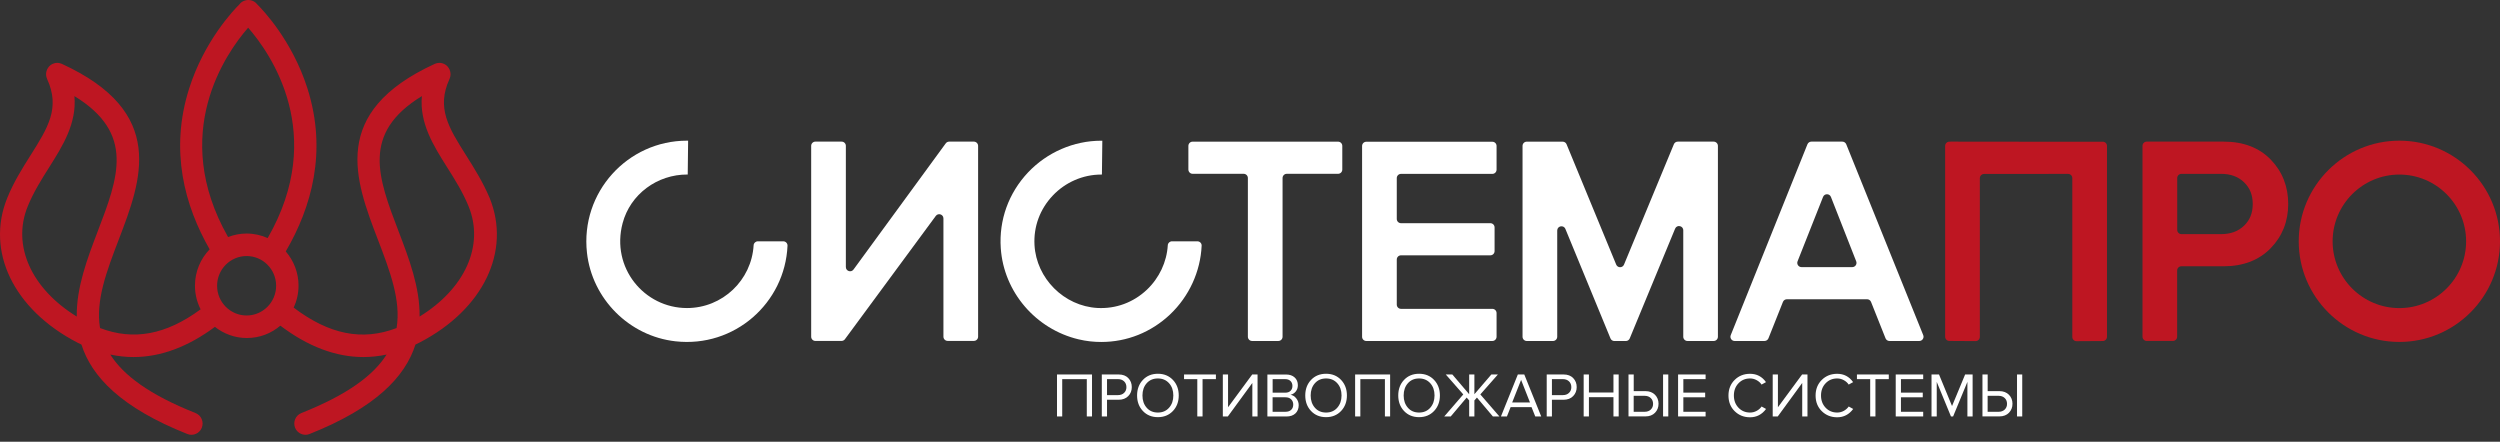 <svg width="266" height="47" viewBox="0 0 266 47" fill="none" xmlns="http://www.w3.org/2000/svg">
<rect x="0" y="0" width="266" height="47" fill="#333333" stroke="none"/>
<path d="M49.585 16.515C47.742 13.594 46.411 11.484 47.83 8.397C47.834 8.385 47.839 8.368 47.843 8.355C47.86 8.317 47.872 8.279 47.885 8.237C47.897 8.198 47.906 8.165 47.914 8.127C47.922 8.089 47.927 8.051 47.931 8.012C47.935 7.974 47.939 7.936 47.939 7.898C47.939 7.86 47.935 7.822 47.931 7.784C47.927 7.746 47.922 7.708 47.914 7.666C47.906 7.628 47.897 7.594 47.885 7.556C47.872 7.514 47.86 7.475 47.843 7.437C47.839 7.425 47.834 7.408 47.83 7.395C47.822 7.374 47.809 7.357 47.797 7.336C47.776 7.298 47.759 7.264 47.734 7.226C47.713 7.192 47.687 7.163 47.666 7.133C47.641 7.103 47.616 7.074 47.591 7.044C47.562 7.015 47.532 6.989 47.503 6.964C47.473 6.939 47.444 6.917 47.415 6.896C47.381 6.871 47.343 6.85 47.305 6.833C47.284 6.824 47.268 6.807 47.251 6.799C47.238 6.795 47.221 6.79 47.209 6.786C47.171 6.769 47.129 6.757 47.091 6.744C47.053 6.731 47.02 6.723 46.986 6.714C46.949 6.706 46.911 6.702 46.873 6.697C46.835 6.693 46.797 6.689 46.76 6.689C46.722 6.689 46.684 6.693 46.646 6.697C46.608 6.702 46.567 6.706 46.529 6.714C46.495 6.723 46.462 6.731 46.424 6.74C46.382 6.752 46.34 6.765 46.298 6.782C46.285 6.786 46.273 6.79 46.26 6.795C35.022 11.953 37.78 19.154 40.211 25.505C41.491 28.849 42.683 31.978 42.196 34.904C38.553 36.299 35.026 35.597 31.248 32.731C31.575 32.02 31.764 31.23 31.764 30.397C31.764 29.001 31.248 27.729 30.404 26.752C33.129 22.092 34.85 16.135 32.713 9.412C31.088 4.304 27.948 1.032 27.327 0.423C27.314 0.41 27.306 0.393 27.293 0.376C27.159 0.228 26.995 0.131 26.819 0.068C26.815 0.068 26.811 0.063 26.806 0.063C26.743 0.042 26.685 0.025 26.622 0.017C26.596 0.013 26.575 0.008 26.55 0.008C26.508 0.004 26.462 0 26.42 0C26.374 0 26.332 0.004 26.29 0.008C26.265 0.013 26.24 0.013 26.219 0.017C26.156 0.03 26.093 0.042 26.034 0.063C26.03 0.063 26.026 0.068 26.021 0.068C25.845 0.131 25.681 0.228 25.547 0.376C25.534 0.389 25.526 0.406 25.513 0.423C24.892 1.036 21.752 4.304 20.127 9.412C18.024 16.029 19.657 21.902 22.306 26.528C21.34 27.53 20.744 28.891 20.744 30.397C20.744 31.301 20.963 32.156 21.345 32.912C17.663 35.623 14.208 36.265 10.644 34.904C10.157 31.978 11.349 28.849 12.63 25.505C15.06 19.15 17.814 11.949 6.58 6.795C6.567 6.79 6.555 6.786 6.542 6.782C6.5 6.765 6.458 6.752 6.416 6.74C6.383 6.731 6.349 6.719 6.311 6.714C6.274 6.706 6.232 6.702 6.194 6.697C6.156 6.693 6.118 6.689 6.08 6.689C6.043 6.689 6.005 6.693 5.967 6.697C5.929 6.702 5.892 6.706 5.854 6.714C5.816 6.723 5.782 6.731 5.749 6.744C5.707 6.757 5.669 6.769 5.631 6.786C5.619 6.79 5.602 6.795 5.589 6.799C5.568 6.807 5.552 6.82 5.535 6.833C5.497 6.854 5.459 6.875 5.426 6.896C5.396 6.917 5.367 6.939 5.337 6.964C5.308 6.989 5.279 7.015 5.249 7.044C5.22 7.074 5.195 7.099 5.174 7.133C5.149 7.163 5.128 7.192 5.107 7.226C5.086 7.26 5.065 7.298 5.044 7.336C5.035 7.357 5.018 7.374 5.01 7.395C5.006 7.408 5.002 7.425 4.997 7.437C4.981 7.475 4.968 7.518 4.955 7.556C4.943 7.594 4.934 7.628 4.926 7.666C4.918 7.704 4.913 7.742 4.909 7.784C4.905 7.822 4.901 7.86 4.901 7.898C4.901 7.936 4.905 7.974 4.909 8.012C4.913 8.051 4.918 8.089 4.926 8.127C4.934 8.165 4.943 8.198 4.955 8.237C4.968 8.275 4.981 8.317 4.997 8.355C5.002 8.368 5.006 8.385 5.01 8.397C6.429 11.488 5.098 13.598 3.255 16.515C2.378 17.907 1.467 19.348 0.774 21.056C-1.539 26.739 1.446 32.921 8.201 36.434C8.356 36.515 8.511 36.587 8.666 36.663C9.75 40.079 12.89 43.381 19.93 46.176C20.073 46.231 20.22 46.261 20.366 46.261C20.841 46.261 21.29 45.973 21.475 45.504C21.714 44.887 21.416 44.193 20.803 43.948C15.887 41.995 13.125 39.923 11.735 37.724C12.554 37.898 13.377 37.99 14.2 37.99C17.088 37.99 19.985 36.916 22.869 34.777C23.805 35.517 24.984 35.965 26.269 35.965C27.629 35.965 28.867 35.471 29.829 34.65C32.767 36.874 35.727 37.99 38.67 37.99C39.493 37.99 40.316 37.898 41.134 37.724C39.745 39.923 36.982 41.995 32.066 43.948C31.453 44.189 31.155 44.887 31.395 45.504C31.579 45.973 32.029 46.261 32.503 46.261C32.65 46.261 32.797 46.236 32.94 46.176C39.98 43.381 43.116 40.079 44.203 36.663C44.358 36.587 44.514 36.515 44.669 36.434C51.424 32.921 54.408 26.739 52.095 21.056C51.369 19.344 50.462 17.907 49.585 16.515ZM8.167 33.682C3.343 30.718 1.253 26.13 2.945 21.966C3.562 20.452 4.41 19.103 5.232 17.801C6.689 15.492 8.175 13.124 7.919 10.224C14.384 14.19 12.596 18.87 10.383 24.651C9.309 27.471 8.121 30.578 8.167 33.682ZM26.24 33.568C24.506 33.568 23.099 32.151 23.099 30.405C23.099 28.659 24.506 27.242 26.24 27.242C27.973 27.242 29.38 28.659 29.38 30.405C29.38 32.151 27.973 33.568 26.24 33.568ZM28.481 25.331C27.797 25.023 27.037 24.849 26.24 24.849C25.543 24.849 24.879 24.985 24.267 25.221C17.999 14.194 24.061 5.628 26.403 2.947C28.754 5.636 34.854 14.249 28.481 25.331ZM44.644 33.682C44.69 30.578 43.502 27.475 42.423 24.651C40.211 18.87 38.422 14.186 44.887 10.224C44.631 13.124 46.117 15.492 47.574 17.801C48.397 19.103 49.249 20.452 49.862 21.966C51.558 26.13 49.467 30.718 44.644 33.682Z" fill="#BE1622"/>
<path d="M236.602 15.069H228.412C228.162 15.069 227.963 15.273 227.963 15.518V35.827C227.963 36.077 228.166 36.276 228.412 36.276H231.2C231.45 36.276 231.649 36.073 231.649 35.827V28.781C231.649 28.531 231.852 28.332 232.098 28.332H236.598C238.678 28.332 240.361 27.683 241.602 26.408C242.839 25.137 243.466 23.552 243.466 21.701C243.466 19.849 242.844 18.264 241.619 16.993C240.39 15.718 238.7 15.069 236.602 15.069ZM238.767 24.014C238.136 24.62 237.331 24.912 236.306 24.912H232.107C231.857 24.912 231.657 24.709 231.657 24.463V18.946C231.657 18.696 231.861 18.497 232.107 18.497H236.306C237.335 18.497 238.14 18.79 238.767 19.395C239.39 19.993 239.691 20.751 239.691 21.709C239.691 22.658 239.39 23.417 238.767 24.014Z" fill="#BE1622"/>
<path d="M223.734 15.078L219.577 15.082L207.561 15.069L207.395 15.074C207.154 15.082 206.963 15.281 206.963 15.523V35.827C206.963 36.073 207.162 36.276 207.412 36.276L210.201 36.293C210.451 36.293 210.654 36.094 210.654 35.844V18.959C210.654 18.709 210.857 18.51 211.103 18.51L218.955 18.502H220.044C220.294 18.502 220.493 18.705 220.493 18.951V35.853C220.493 36.103 220.696 36.306 220.946 36.302L223.734 36.285C223.98 36.285 224.183 36.082 224.183 35.836V15.527C224.188 15.281 223.984 15.078 223.734 15.078Z" fill="#BE1622"/>
<path d="M255.293 14.967C249.39 14.967 244.585 19.773 244.585 25.675C244.585 31.577 249.386 36.382 255.293 36.382C261.199 36.382 266 31.577 266 25.675C266 19.773 261.195 14.967 255.293 14.967ZM255.293 32.781C251.377 32.781 248.191 29.594 248.191 25.679C248.191 21.764 251.377 18.573 255.293 18.573C259.208 18.573 262.394 21.76 262.394 25.679C262.394 29.599 259.208 32.781 255.293 32.781Z" fill="#BE1622"/>
<path d="M103.618 15.069H100.991C100.847 15.069 100.711 15.137 100.626 15.255L90.813 28.679C90.555 29.031 89.999 28.848 89.999 28.412V15.518C89.999 15.268 89.796 15.069 89.55 15.069H86.758C86.508 15.069 86.309 15.273 86.309 15.518V35.827C86.309 36.077 86.512 36.276 86.758 36.276H89.533C89.677 36.276 89.813 36.209 89.898 36.094L99.567 22.976C99.826 22.624 100.381 22.806 100.381 23.243V35.823C100.381 36.073 100.584 36.272 100.83 36.272H103.622C103.872 36.272 104.071 36.069 104.071 35.823V15.514C104.067 15.273 103.868 15.069 103.618 15.069Z" fill="white"/>
<path d="M126.897 18.493H132.325C132.575 18.493 132.774 18.696 132.774 18.942V35.831C132.774 36.081 132.977 36.28 133.223 36.28H136.015C136.265 36.28 136.465 36.077 136.465 35.831V18.942C136.465 18.692 136.668 18.493 136.914 18.493H142.371C142.621 18.493 142.82 18.289 142.82 18.044V15.522C142.82 15.272 142.617 15.073 142.371 15.073H126.893C126.643 15.073 126.444 15.277 126.444 15.522V18.044C126.448 18.289 126.647 18.493 126.897 18.493Z" fill="white"/>
<path d="M145.375 36.281H158.786C159.036 36.281 159.235 36.077 159.235 35.831V33.31C159.235 33.06 159.032 32.861 158.786 32.861H149.066C148.816 32.861 148.617 32.658 148.617 32.412V27.615C148.617 27.365 148.82 27.166 149.066 27.166H158.574C158.824 27.166 159.023 26.963 159.023 26.717V24.196C159.023 23.946 158.82 23.747 158.574 23.747H149.066C148.816 23.747 148.617 23.544 148.617 23.298V18.95C148.617 18.7 148.82 18.501 149.066 18.501H158.786C159.036 18.501 159.235 18.298 159.235 18.052V15.531C159.235 15.281 159.032 15.082 158.786 15.082H145.375C145.125 15.082 144.926 15.285 144.926 15.531V35.84C144.926 36.077 145.125 36.281 145.375 36.281Z" fill="white"/>
<path d="M182.332 15.069H178.515C178.332 15.069 178.167 15.179 178.099 15.349L172.794 28.154C172.642 28.526 172.116 28.522 171.964 28.154L166.684 15.353C166.617 15.184 166.451 15.073 166.269 15.073H162.447C162.197 15.073 161.998 15.277 161.998 15.523V35.831C161.998 36.081 162.201 36.281 162.447 36.281H165.24C165.49 36.281 165.689 36.077 165.689 35.831V24.526C165.689 24.035 166.367 23.899 166.557 24.357L171.354 36.005C171.422 36.175 171.587 36.285 171.769 36.285H172.989C173.172 36.285 173.337 36.175 173.405 36.005L178.231 24.332C178.417 23.874 179.099 24.01 179.099 24.505V35.831C179.099 36.081 179.303 36.281 179.549 36.281H182.337C182.587 36.281 182.786 36.077 182.786 35.831V15.523C182.786 15.273 182.582 15.069 182.332 15.069Z" fill="white"/>
<path d="M196.442 15.353C196.374 15.184 196.209 15.069 196.023 15.069H192.73C192.548 15.069 192.383 15.179 192.311 15.353L184.15 35.662C184.031 35.958 184.247 36.281 184.569 36.281H187.743C187.93 36.281 188.095 36.166 188.163 35.997L189.705 32.124C189.773 31.954 189.938 31.84 190.124 31.84H198.658C198.845 31.84 199.01 31.954 199.078 32.124L200.62 35.997C200.688 36.166 200.853 36.281 201.039 36.281H204.213C204.531 36.281 204.751 35.958 204.633 35.662L196.442 15.353ZM197.082 28.421H191.679C191.362 28.421 191.146 28.099 191.26 27.806L193.972 20.954C194.12 20.573 194.662 20.573 194.811 20.954L197.501 27.806C197.616 28.099 197.4 28.421 197.082 28.421Z" fill="white"/>
<path d="M127.855 26.137C127.867 25.883 127.655 25.675 127.401 25.675H124.702C124.469 25.675 124.266 25.853 124.253 26.086C124.147 27.87 123.346 29.577 122.028 30.827C120.588 32.187 118.723 32.874 116.766 32.768C113.211 32.569 110.27 29.628 110.071 26.073C109.961 24.116 110.652 22.247 112.012 20.811C113.355 19.387 115.236 18.573 117.164 18.573H117.245L117.287 14.972H117.164C114.249 14.972 111.418 16.201 109.393 18.336C107.317 20.535 106.279 23.404 106.482 26.404C106.796 31.073 110.211 35.031 114.766 36.107C115.588 36.302 116.384 36.386 117.173 36.386C119.906 36.386 122.486 35.357 124.503 33.45C126.524 31.531 127.732 28.887 127.855 26.137Z" fill="white"/>
<path d="M83.339 25.675H80.64C80.403 25.675 80.199 25.857 80.186 26.09C79.97 29.815 76.873 32.776 73.093 32.776C68.551 32.776 64.987 28.488 66.246 23.747C67.064 20.654 69.945 18.552 73.144 18.569H73.174L73.216 14.967H73.093C66.788 14.967 61.738 20.451 62.454 26.899C63 31.81 66.954 35.768 71.869 36.315C78.161 37.018 83.529 32.23 83.792 26.137C83.801 25.883 83.589 25.675 83.339 25.675Z" fill="white"/>
<path d="M112.465 44.31H113.02V40.34H115.635V44.31H116.19V39.844H112.465V44.31Z" fill="white"/>
<path d="M119.028 39.844H117.232V44.31H117.787V42.534H119.024C119.452 42.534 119.791 42.403 120.045 42.145C120.3 41.886 120.422 41.568 120.422 41.187C120.422 40.806 120.3 40.488 120.05 40.229C119.804 39.971 119.461 39.844 119.028 39.844ZM119.605 41.801C119.439 41.962 119.223 42.039 118.961 42.039H117.787V40.34H118.961C119.223 40.34 119.439 40.42 119.605 40.577C119.77 40.734 119.85 40.941 119.85 41.191C119.855 41.437 119.77 41.64 119.605 41.801Z" fill="white"/>
<path d="M123.202 39.768C122.545 39.768 122.012 39.988 121.601 40.424C121.19 40.861 120.986 41.412 120.986 42.077C120.986 42.742 121.19 43.293 121.601 43.729C122.012 44.166 122.545 44.386 123.202 44.386C123.855 44.386 124.384 44.166 124.8 43.729C125.211 43.293 125.418 42.742 125.418 42.077C125.418 41.412 125.211 40.861 124.8 40.424C124.384 39.988 123.855 39.768 123.202 39.768ZM124.389 43.382C124.088 43.725 123.689 43.895 123.198 43.895C122.702 43.895 122.304 43.725 122.007 43.382C121.706 43.039 121.558 42.606 121.558 42.081C121.558 41.551 121.706 41.115 122.007 40.776C122.308 40.437 122.702 40.268 123.198 40.268C123.689 40.268 124.084 40.437 124.389 40.776C124.694 41.115 124.842 41.551 124.842 42.081C124.842 42.606 124.694 43.039 124.389 43.382Z" fill="white"/>
<path d="M125.982 40.34H127.393V44.31H127.952V40.34H129.372V39.844H125.982V40.34Z" fill="white"/>
<path d="M130.664 43.331V39.844H130.109V44.31H130.643L133.249 40.746V44.31H133.804V39.844H133.236L130.664 43.331Z" fill="white"/>
<path d="M137.308 42.005C137.528 41.959 137.71 41.844 137.863 41.662C138.015 41.475 138.092 41.251 138.092 40.984C138.092 40.645 137.977 40.37 137.753 40.162C137.528 39.954 137.223 39.848 136.837 39.848H134.85V44.314H136.888C137.291 44.314 137.604 44.204 137.837 43.984C138.066 43.764 138.181 43.471 138.181 43.111C138.181 42.844 138.096 42.603 137.922 42.386C137.748 42.166 137.545 42.043 137.308 42.005ZM135.405 40.34H136.744C136.986 40.34 137.172 40.408 137.312 40.543C137.448 40.679 137.515 40.853 137.515 41.065C137.515 41.276 137.448 41.446 137.316 41.581C137.181 41.717 136.994 41.781 136.748 41.781H135.409V40.34H135.405ZM137.38 43.607C137.231 43.747 137.028 43.814 136.77 43.814H135.405V42.272H136.77C137.032 42.272 137.236 42.344 137.384 42.492C137.528 42.641 137.6 42.823 137.6 43.043C137.6 43.281 137.528 43.467 137.38 43.607Z" fill="white"/>
<path d="M141.096 39.768C140.439 39.768 139.905 39.988 139.494 40.424C139.083 40.861 138.88 41.412 138.88 42.077C138.88 42.742 139.083 43.293 139.494 43.729C139.905 44.166 140.439 44.386 141.096 44.386C141.748 44.386 142.278 44.166 142.693 43.729C143.104 43.293 143.312 42.742 143.312 42.077C143.312 41.412 143.104 40.861 142.693 40.424C142.282 39.988 141.748 39.768 141.096 39.768ZM142.286 43.382C141.986 43.725 141.587 43.895 141.096 43.895C140.6 43.895 140.202 43.725 139.905 43.382C139.604 43.039 139.456 42.606 139.456 42.081C139.456 41.551 139.604 41.115 139.905 40.776C140.206 40.437 140.6 40.268 141.096 40.268C141.587 40.268 141.981 40.437 142.286 40.776C142.592 41.115 142.74 41.551 142.74 42.081C142.74 42.606 142.587 43.039 142.286 43.382Z" fill="white"/>
<path d="M144.185 44.31H144.74V40.34H147.354V44.31H147.909V39.844H144.185V44.31Z" fill="white"/>
<path d="M150.99 39.768C150.333 39.768 149.799 39.988 149.388 40.424C148.977 40.861 148.774 41.412 148.774 42.077C148.774 42.742 148.977 43.293 149.388 43.729C149.799 44.166 150.333 44.386 150.99 44.386C151.642 44.386 152.172 44.166 152.587 43.729C152.998 43.293 153.206 42.742 153.206 42.077C153.206 41.412 152.998 40.861 152.587 40.424C152.176 39.988 151.642 39.768 150.99 39.768ZM152.181 43.382C151.88 43.725 151.481 43.895 150.99 43.895C150.494 43.895 150.096 43.725 149.799 43.382C149.498 43.039 149.35 42.606 149.35 42.081C149.35 41.551 149.498 41.115 149.799 40.776C150.1 40.437 150.494 40.268 150.99 40.268C151.481 40.268 151.875 40.437 152.181 40.776C152.486 41.115 152.634 41.551 152.634 42.081C152.63 42.606 152.481 43.039 152.181 43.382Z" fill="white"/>
<path d="M159.375 39.844H158.68L156.875 41.945V39.844H156.32V41.945L154.528 39.844H153.829L155.693 41.967L153.668 44.31H154.358L156.053 42.301L156.32 42.606V44.31H156.875V42.606L157.146 42.301L158.841 44.31H159.536L157.507 41.967L159.375 39.844Z" fill="white"/>
<path d="M161.498 39.844L159.701 44.31H160.337L160.731 43.318H162.955L163.35 44.31H163.985L162.184 39.844H161.498ZM160.896 42.822L161.845 40.42L162.79 42.822H160.896Z" fill="white"/>
<path d="M166.367 39.844H164.57V44.31H165.125V42.534H166.362C166.79 42.534 167.134 42.403 167.384 42.145C167.634 41.886 167.761 41.568 167.761 41.187C167.761 40.806 167.638 40.488 167.388 40.229C167.142 39.971 166.799 39.844 166.367 39.844ZM166.943 41.801C166.778 41.962 166.562 42.039 166.299 42.039H165.125V40.34H166.299C166.562 40.34 166.778 40.42 166.943 40.577C167.108 40.734 167.189 40.941 167.189 41.191C167.193 41.437 167.108 41.64 166.943 41.801Z" fill="white"/>
<path d="M171.672 41.763H169.061V39.844H168.502V44.31H169.061V42.259H171.672V44.31H172.227V39.844H171.672V41.763Z" fill="white"/>
<path d="M177.506 39.844H176.951V44.31H177.506V39.844Z" fill="white"/>
<path d="M175.065 41.615H173.828V39.84H173.273V44.306H175.07C175.502 44.306 175.845 44.175 176.095 43.916C176.345 43.657 176.468 43.34 176.468 42.958C176.468 42.577 176.341 42.259 176.091 42.001C175.837 41.747 175.498 41.615 175.065 41.615ZM175.642 43.577C175.476 43.734 175.26 43.814 174.998 43.814H173.824V42.115H174.998C175.26 42.115 175.476 42.196 175.642 42.352C175.807 42.509 175.887 42.717 175.887 42.967C175.892 43.213 175.807 43.416 175.642 43.577Z" fill="white"/>
<path d="M178.548 44.31H181.476V43.814H179.108V42.272H181.43V41.776H179.108V40.34H181.476V39.844H178.548V44.31Z" fill="white"/>
<path d="M186.908 43.717C186.688 43.835 186.455 43.895 186.205 43.895C185.714 43.895 185.303 43.725 184.976 43.382C184.65 43.039 184.485 42.607 184.485 42.081C184.485 41.556 184.65 41.119 184.976 40.78C185.303 40.437 185.714 40.268 186.205 40.268C186.455 40.268 186.688 40.327 186.908 40.45C187.129 40.569 187.302 40.725 187.43 40.92L187.9 40.658C187.485 40.069 186.921 39.772 186.205 39.772C185.553 39.772 185.006 39.988 184.57 40.42C184.133 40.852 183.909 41.407 183.909 42.086C183.909 42.763 184.129 43.319 184.57 43.751C185.01 44.183 185.557 44.399 186.205 44.399C186.904 44.399 187.472 44.102 187.908 43.513L187.434 43.251C187.302 43.441 187.129 43.598 186.908 43.717Z" fill="white"/>
<path d="M189.171 43.331V39.844H188.616V44.31H189.154L191.756 40.746V44.31H192.315V39.844H191.743L189.171 43.331Z" fill="white"/>
<path d="M196.179 43.717C195.959 43.835 195.726 43.895 195.476 43.895C194.984 43.895 194.573 43.725 194.247 43.382C193.921 43.039 193.756 42.607 193.756 42.081C193.756 41.556 193.921 41.119 194.247 40.78C194.573 40.437 194.984 40.268 195.476 40.268C195.726 40.268 195.959 40.327 196.179 40.45C196.4 40.569 196.573 40.725 196.701 40.92L197.171 40.658C196.756 40.069 196.192 39.772 195.476 39.772C194.823 39.772 194.277 39.988 193.84 40.42C193.404 40.852 193.179 41.407 193.179 42.086C193.179 42.763 193.4 43.319 193.84 43.751C194.281 44.183 194.828 44.399 195.476 44.399C196.175 44.399 196.743 44.102 197.179 43.513L196.705 43.251C196.569 43.441 196.395 43.598 196.179 43.717Z" fill="white"/>
<path d="M197.578 40.34H198.989V44.31H199.548V40.34H200.967V39.844H197.578V40.34Z" fill="white"/>
<path d="M201.705 44.31H204.628V43.814H202.26V42.272H204.582V41.776H202.26V40.34H204.628V39.844H201.705V44.31Z" fill="white"/>
<path d="M207.696 43.204L206.311 39.844H205.514V44.31H206.069V40.632L207.582 44.31H207.811L209.332 40.632V44.31H209.887V39.844H209.09L207.696 43.204Z" fill="white"/>
<path d="M215.166 39.844H214.611V44.31H215.166V39.844Z" fill="white"/>
<path d="M212.726 41.615H211.488V39.84H210.933V44.306H212.73C213.162 44.306 213.505 44.175 213.755 43.916C214.005 43.657 214.128 43.34 214.128 42.958C214.128 42.577 214.001 42.259 213.751 42.001C213.497 41.747 213.158 41.615 212.726 41.615ZM213.302 43.577C213.137 43.734 212.92 43.814 212.658 43.814H211.484V42.115H212.658C212.92 42.115 213.137 42.196 213.302 42.352C213.467 42.509 213.548 42.717 213.548 42.967C213.552 43.213 213.467 43.416 213.302 43.577Z" fill="white"/>
</svg>
